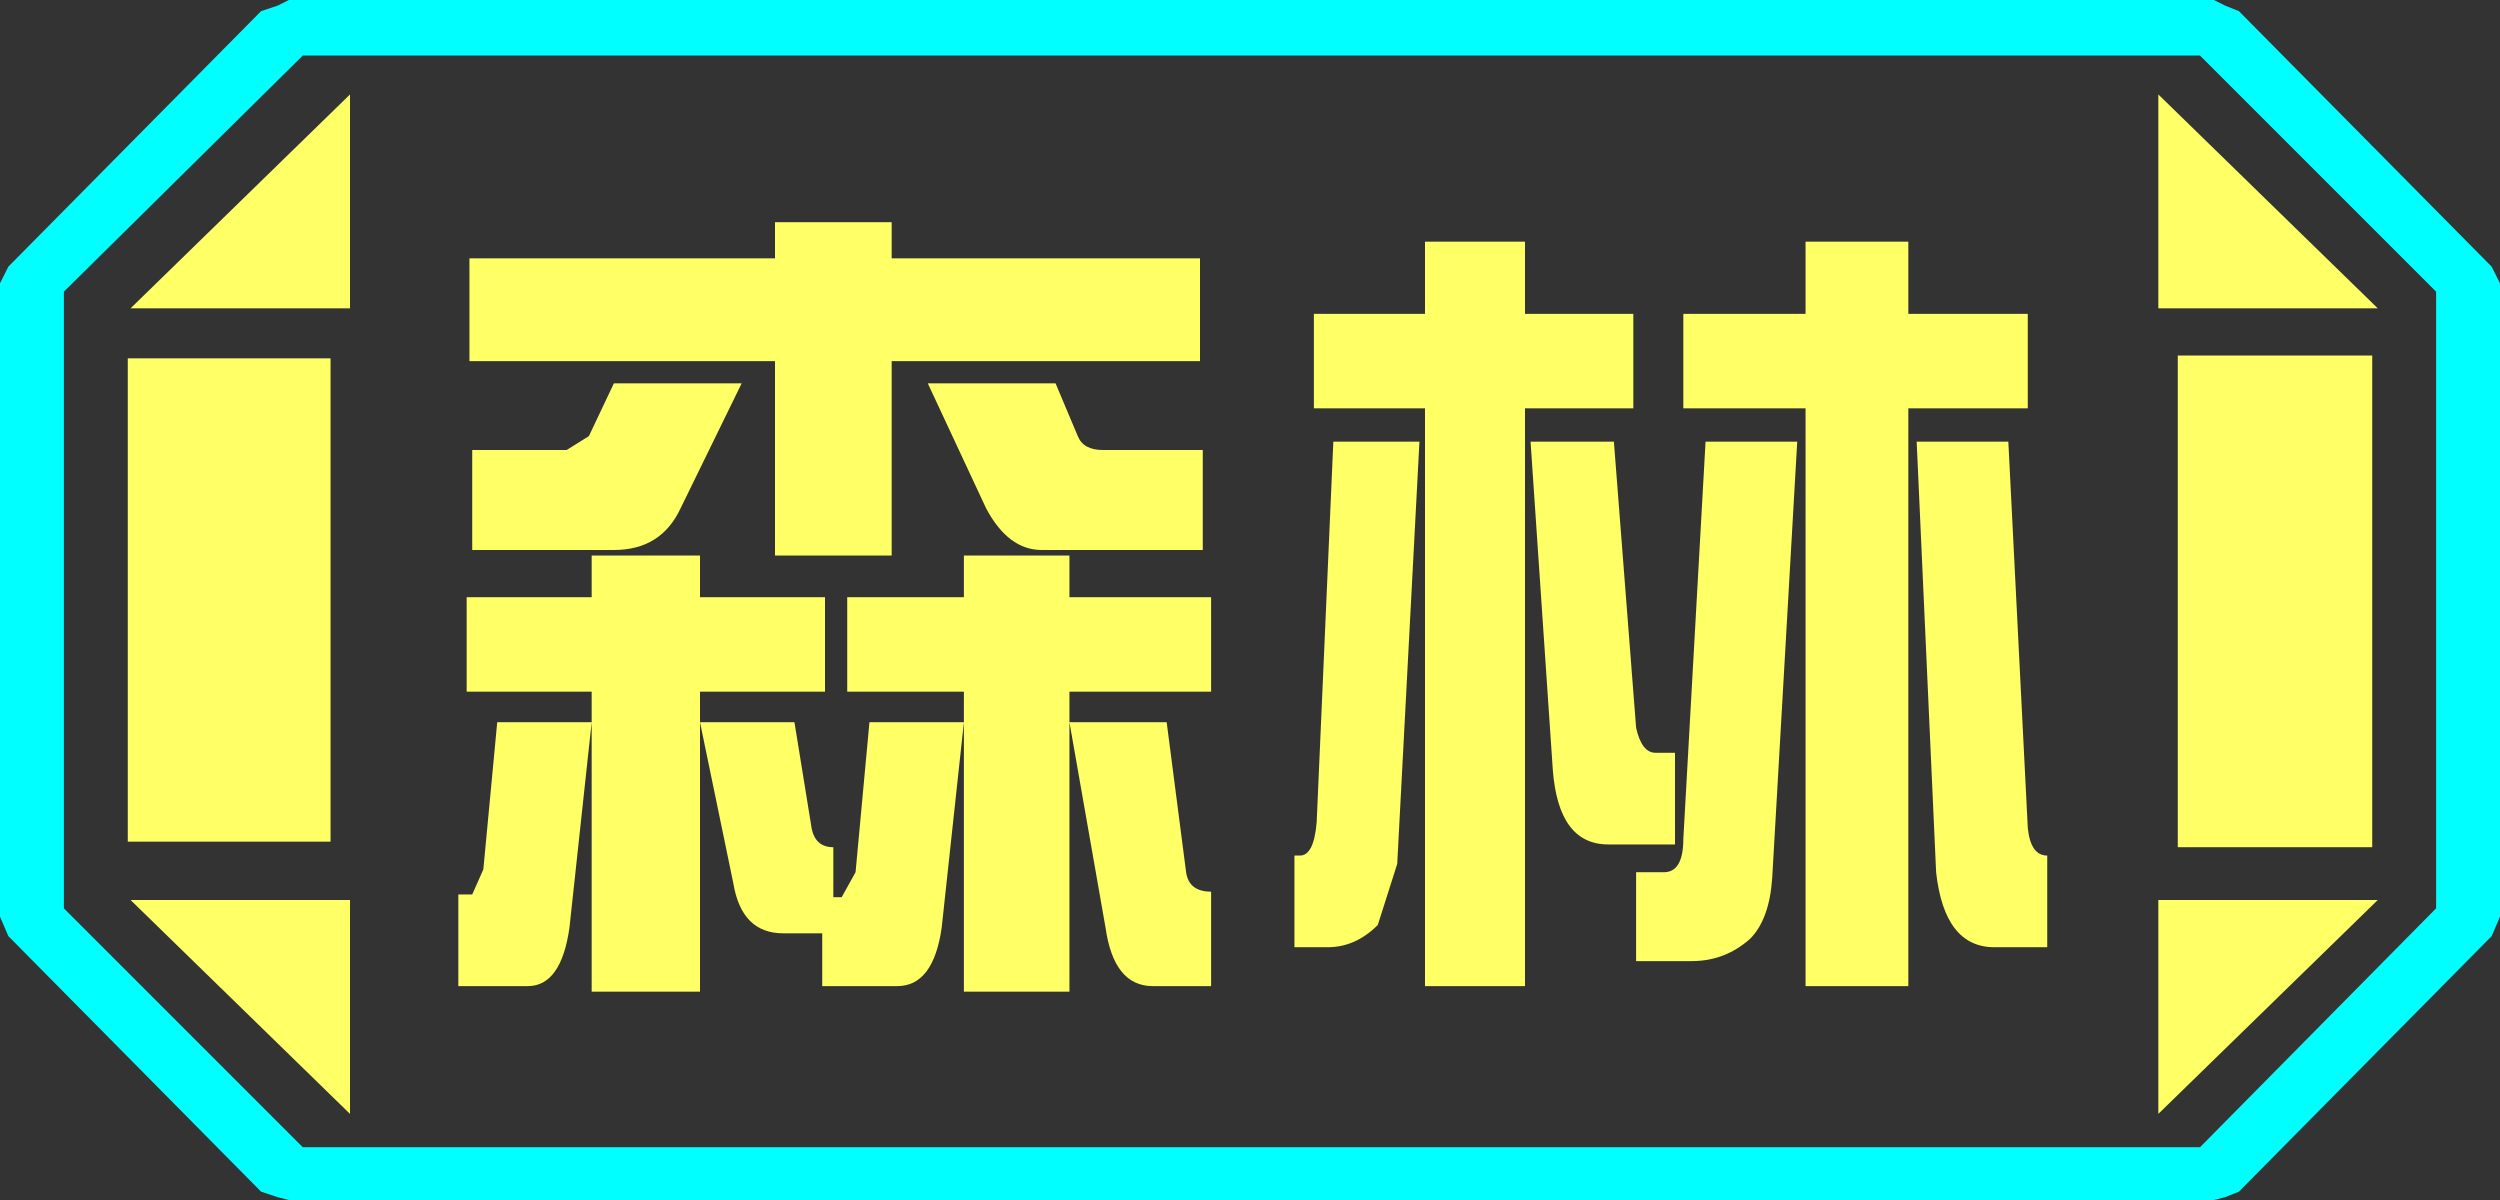 <?xml version="1.0" encoding="UTF-8" standalone="no"?>
<svg xmlns:ffdec="https://www.free-decompiler.com/flash" xmlns:xlink="http://www.w3.org/1999/xlink" ffdec:objectType="frame" height="21.6px" width="45.0px" xmlns="http://www.w3.org/2000/svg">
  <rect width="100%" height="100%" fill="#333333" stroke="none"/>
  <g transform="matrix(1.0, 0.0, 0.0, 1.0, 0.0, 0.0)">
    <use ffdec:characterId="1" height="21.6" transform="matrix(1.0, 0.0, 0.0, 1.0, 0.0, 0.0)" width="45.0" xlink:href="#shape0"/>
  </g>
  <defs>
    <g id="shape0" transform="matrix(1.0, 0.0, 0.0, 1.0, 0.0, 0.0)">
      <path d="M45.0 5.1 L45.0 16.5 44.85 16.85 40.3 21.45 40.05 21.55 39.85 21.6 5.2 21.6 5.0 21.55 4.7 21.45 0.15 16.85 0.0 16.5 0.0 5.1 0.15 4.8 4.7 0.2 5.0 0.1 5.2 0.0 39.85 0.0 40.05 0.1 40.3 0.2 44.85 4.8 45.0 5.1 M43.85 16.35 L43.85 5.25 39.6 1.0 5.45 1.0 1.15 5.25 1.15 16.35 5.45 20.65 39.6 20.65 43.85 16.35" fill="#00ffff" fill-rule="evenodd" stroke="none"/>
      <path d="M42.7 6.4 L42.7 15.25 39.2 15.25 39.2 6.4 42.7 6.4 M38.85 1.7 L42.8 5.55 38.85 5.55 38.85 1.7 M6.3 1.7 L6.3 5.55 2.35 5.55 6.3 1.7 M38.85 20.05 L38.85 16.2 42.8 16.2 38.85 20.05 M5.95 6.45 L5.95 15.15 2.3 15.15 2.3 6.45 5.95 6.45 M6.3 20.05 L2.35 16.2 6.3 16.2 6.3 20.05" fill="#ffff66" fill-rule="evenodd" stroke="none"/>
      <path d="M43.85 16.35 L39.6 20.65 5.45 20.65 1.15 16.35 1.15 5.25 5.45 1.0 39.6 1.0 43.85 5.25 43.85 16.35 M42.7 6.4 L39.2 6.4 39.2 15.25 42.7 15.25 42.7 6.4 M38.85 1.7 L38.85 5.55 42.8 5.55 38.85 1.7 M38.85 20.05 L42.8 16.2 38.85 16.2 38.85 20.05 M6.3 1.7 L2.35 5.55 6.3 5.55 6.3 1.7 M6.3 20.05 L6.3 16.2 2.35 16.2 6.3 20.05 M5.95 6.45 L2.3 6.45 2.3 15.15 5.95 15.15 5.95 6.45" fill="#ffff66" fill-opacity="0.0" fill-rule="evenodd" stroke="none"/>
      <path d="M32.5 4.35 L34.35 4.35 34.35 5.65 36.5 5.65 36.5 7.35 34.35 7.35 34.35 17.75 32.5 17.75 32.5 7.35 30.3 7.35 30.3 5.65 32.5 5.65 32.5 4.35 M32.35 7.95 L31.9 15.8 Q31.85 16.55 31.5 16.9 31.05 17.3 30.45 17.3 L29.45 17.3 29.45 15.7 29.95 15.7 Q30.3 15.7 30.3 15.1 L30.7 7.95 32.35 7.95 M36.15 7.95 L36.5 14.9 Q36.55 15.4 36.85 15.4 L36.85 17.05 35.9 17.05 Q35.0 17.05 34.85 15.7 L34.5 7.95 36.15 7.95 M29.4 5.65 L29.4 7.35 27.45 7.35 27.45 17.75 25.65 17.75 25.65 7.35 23.65 7.35 23.65 5.65 25.65 5.65 25.65 4.35 27.45 4.35 27.45 5.65 29.4 5.65 M21.65 9.9 L18.75 9.9 Q18.15 9.9 17.75 9.15 L16.7 6.9 19.0 6.9 19.4 7.85 Q19.5 8.1 19.85 8.1 L21.65 8.1 21.65 9.9 M29.05 7.95 L29.45 13.1 Q29.55 13.55 29.8 13.55 L30.15 13.55 30.15 15.2 28.95 15.2 Q28.05 15.2 27.95 13.85 L27.55 7.95 29.05 7.95 M25.55 7.95 L25.15 15.55 24.8 16.65 Q24.4 17.05 23.9 17.05 L23.3 17.05 23.3 15.4 23.4 15.4 Q23.65 15.4 23.7 14.8 L24.0 7.95 25.55 7.95 M21.6 6.5 L16.05 6.5 16.05 10.0 13.95 10.0 13.95 6.5 8.45 6.5 8.45 4.65 13.95 4.65 13.95 4.0 16.05 4.0 16.05 4.65 21.6 4.65 21.6 6.5 M21.8 17.75 L20.75 17.75 Q20.05 17.75 19.9 16.7 L19.25 13.0 19.25 17.85 17.35 17.85 17.35 13.0 16.95 16.7 Q16.8 17.75 16.15 17.75 L14.8 17.75 14.8 16.8 14.1 16.8 Q13.35 16.8 13.2 15.9 L12.6 13.0 12.6 17.85 10.65 17.85 10.65 13.0 10.25 16.7 Q10.1 17.75 9.5 17.75 L8.25 17.75 8.25 16.1 8.5 16.1 8.7 15.65 8.95 13.0 10.65 13.0 10.65 12.45 8.4 12.45 8.4 10.75 10.65 10.75 10.65 10.0 12.6 10.0 12.6 10.75 14.85 10.75 14.85 12.45 12.6 12.45 12.6 13.0 14.3 13.0 14.6 14.85 Q14.65 15.25 15.0 15.25 L15.0 16.15 15.15 16.15 15.4 15.7 15.65 13.0 17.35 13.0 17.35 12.45 15.25 12.45 15.25 10.75 17.35 10.75 17.35 10.0 19.25 10.0 19.25 10.75 21.8 10.75 21.8 12.45 19.25 12.45 19.25 13.0 21.0 13.0 21.35 15.7 Q21.4 16.05 21.8 16.05 L21.8 17.75 M11.05 6.9 L13.35 6.9 12.25 9.15 Q11.9 9.9 11.05 9.9 L8.5 9.9 8.5 8.1 10.2 8.1 10.6 7.85 11.05 6.9" fill="#ffff66" fill-rule="evenodd" stroke="none"/>
    </g>
  </defs>
</svg>
